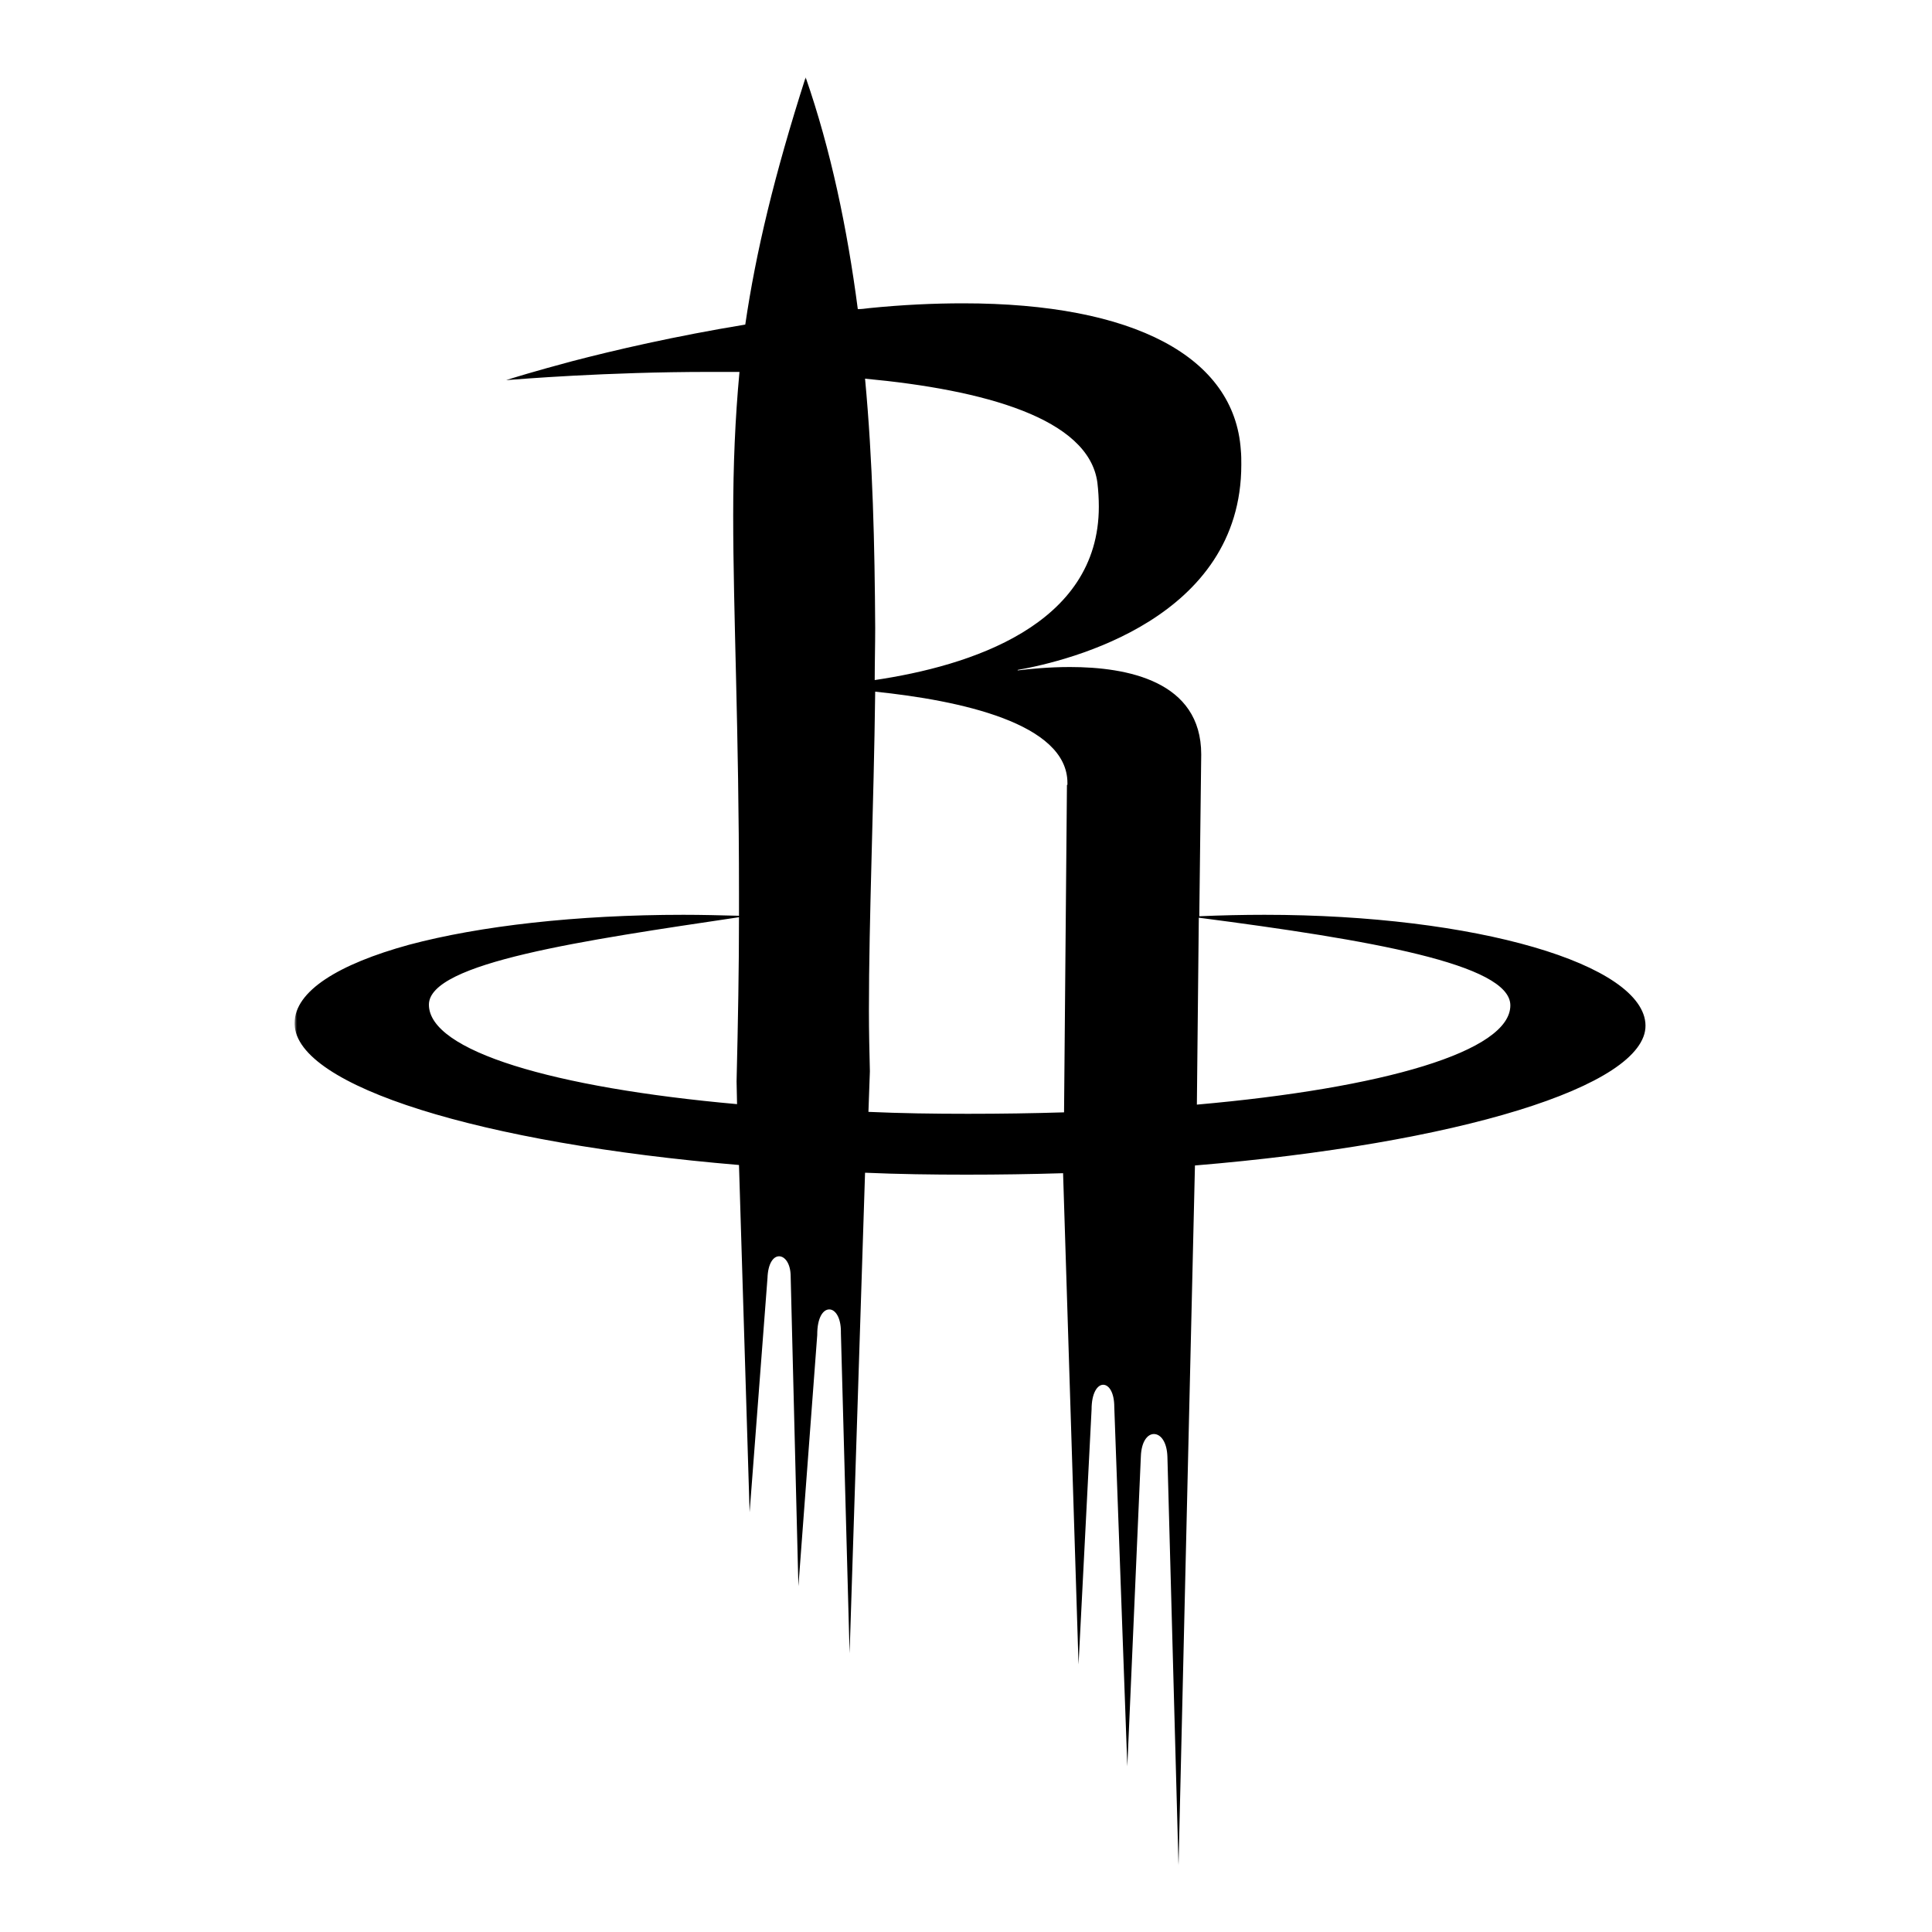 <?xml version="1.0" encoding="utf-8"?>
<!-- Generator: Adobe Illustrator 24.0.1, SVG Export Plug-In . SVG Version: 6.00 Build 0)  -->
<svg version="1.1" id="Layer_1" xmlns="http://www.w3.org/2000/svg" xmlns:xlink="http://www.w3.org/1999/xlink" x="0px" y="0px"
	 viewBox="0 0 400 400" style="enable-background:new 0 0 400 400;" xml:space="preserve">
<style type="text/css">
	.st0{filter:url(#Adobe_OpacityMaskFilter);}
	.st1{fill-rule:evenodd;clip-rule:evenodd;fill:#FFFFFF;}
	.st2{mask:url(#prefix__b_2_);fill-rule:evenodd;clip-rule:evenodd;}
</style>
<g>
	<defs>
		<filter id="Adobe_OpacityMaskFilter" filterUnits="userSpaceOnUse" x="61" y="16" width="280" height="370.4">
			<feColorMatrix  type="matrix" values="1 0 0 0 0  0 1 0 0 0  0 0 1 0 0  0 0 0 1 0"/>
		</filter>
	</defs>
	<mask maskUnits="userSpaceOnUse" x="61" y="16" width="280" height="370.4" id="prefix__b_2_">
		<g class="st0">
			<path id="prefix__a_2_" class="st1" d="M61,16h280v370.3H61V16z"/>
		</g>
	</mask>
	<path class="st2" d="M247.8,228.7L247.8,228.7l0.4-38.7l0,0c35.4,4.6,64.4,9.6,64.5,18.1C312.8,217.7,286.3,225.3,247.8,228.7z
		 M220.9,162.5l-0.6,67.8v0h0c-6.5,0.2-13.1,0.3-19.9,0.3c-7.1,0-13.9-0.1-20.6-0.4l0,0l0.3-8.4c-0.1-4-0.2-8.2-0.2-12.5
		c0-19.4,1-42.1,1.3-66.1v0h0c17.4,1.8,39.8,6.5,39.8,18.9V162.5L220.9,162.5z M179.1,78.4L179.1,78.4L179.1,78.4
		c24.6,2.3,46.3,8.2,48.1,21.5c0.2,1.7,0.3,3.4,0.3,5c0,24.6-26.8,33-46.4,35.9l0,0v0c0-3.6,0.1-7.2,0.1-10.8
		C181.1,112.9,180.7,95.5,179.1,78.4L179.1,78.4z M153,189.9c0,10.3-0.2,21.6-0.5,34l0.1,4.7v0h0c-38-3.4-63.8-11-63.8-20.6
		C88.8,199.3,120.8,194.7,153,189.9L153,189.9L153,189.9L153,189.9z M261.8,189.4c-4.4,0-9,0.1-13.5,0.3h0l0.4-33.5
		c0-15.2-15.3-18.1-27.2-18.1c-4.4,0-8.3,0.4-10.8,0.7h0l0-0.1h0v0h0c10.8-1.9,46.3-10.7,46.3-42.5c0-1,0-2-0.1-3
		c-1.3-19.3-22.1-30.4-57.5-30.4c-6.1,0-12.6,0.3-19.5,1c-0.8,0.1-1.5,0.2-2.3,0.2l0,0l0,0c-2.2-16.8-5.6-33-10.8-48
		c-6.5,20.3-10.3,36.2-12.5,51.2c-14.6,2.4-27.1,5.3-35.9,7.6c-7.5,2-12.4,3.5-13.6,3.9c2.7-0.2,20.7-1.7,42.1-1.7c2,0,4.1,0,6.2,0
		h0l0,0c-0.9,9.7-1.3,19.3-1.3,29.7c0,20.5,1.2,44.2,1.2,78.3c0,1.5,0,3.1,0,4.6v0h0c-3.9-0.1-7.7-0.2-11.5-0.2
		c-22.1,0-42.2,2.3-56.8,6.2c-14.6,4-23.7,9.6-23.7,16.2v0.3c0.4,12.8,38.5,24.6,92,29.1l2.2,71.9l3.7-48.5c0.1-3,1.2-4.5,2.4-4.5
		c1.2,0,2.4,1.5,2.4,4.2l1.6,64.1l3.9-52c0,0,0-0.1,0-0.1c0-3.5,1.2-5.2,2.5-5.2c1.2,0,2.4,1.6,2.4,4.6v0.3l1.8,66.3l3.2-99.5h0
		c6.9,0.3,13.9,0.4,21,0.4c6.8,0,13.4-0.1,20-0.3h0l3.2,101.7l2.7-52.8c0-3.4,1.2-5.1,2.4-5.1c1.2,0,2.3,1.6,2.3,4.6v0l2.7,74.4
		l2.8-64.1c0.1-3.2,1.4-4.7,2.7-4.7c1.4,0,2.7,1.6,2.8,4.7l2.3,84.7l3.4-144.9l0-0.1c54.1-4.5,93.3-16.3,93.3-29
		C340.4,199.6,305.5,189.4,261.8,189.4L261.8,189.4z"/>
</g>
</svg>
